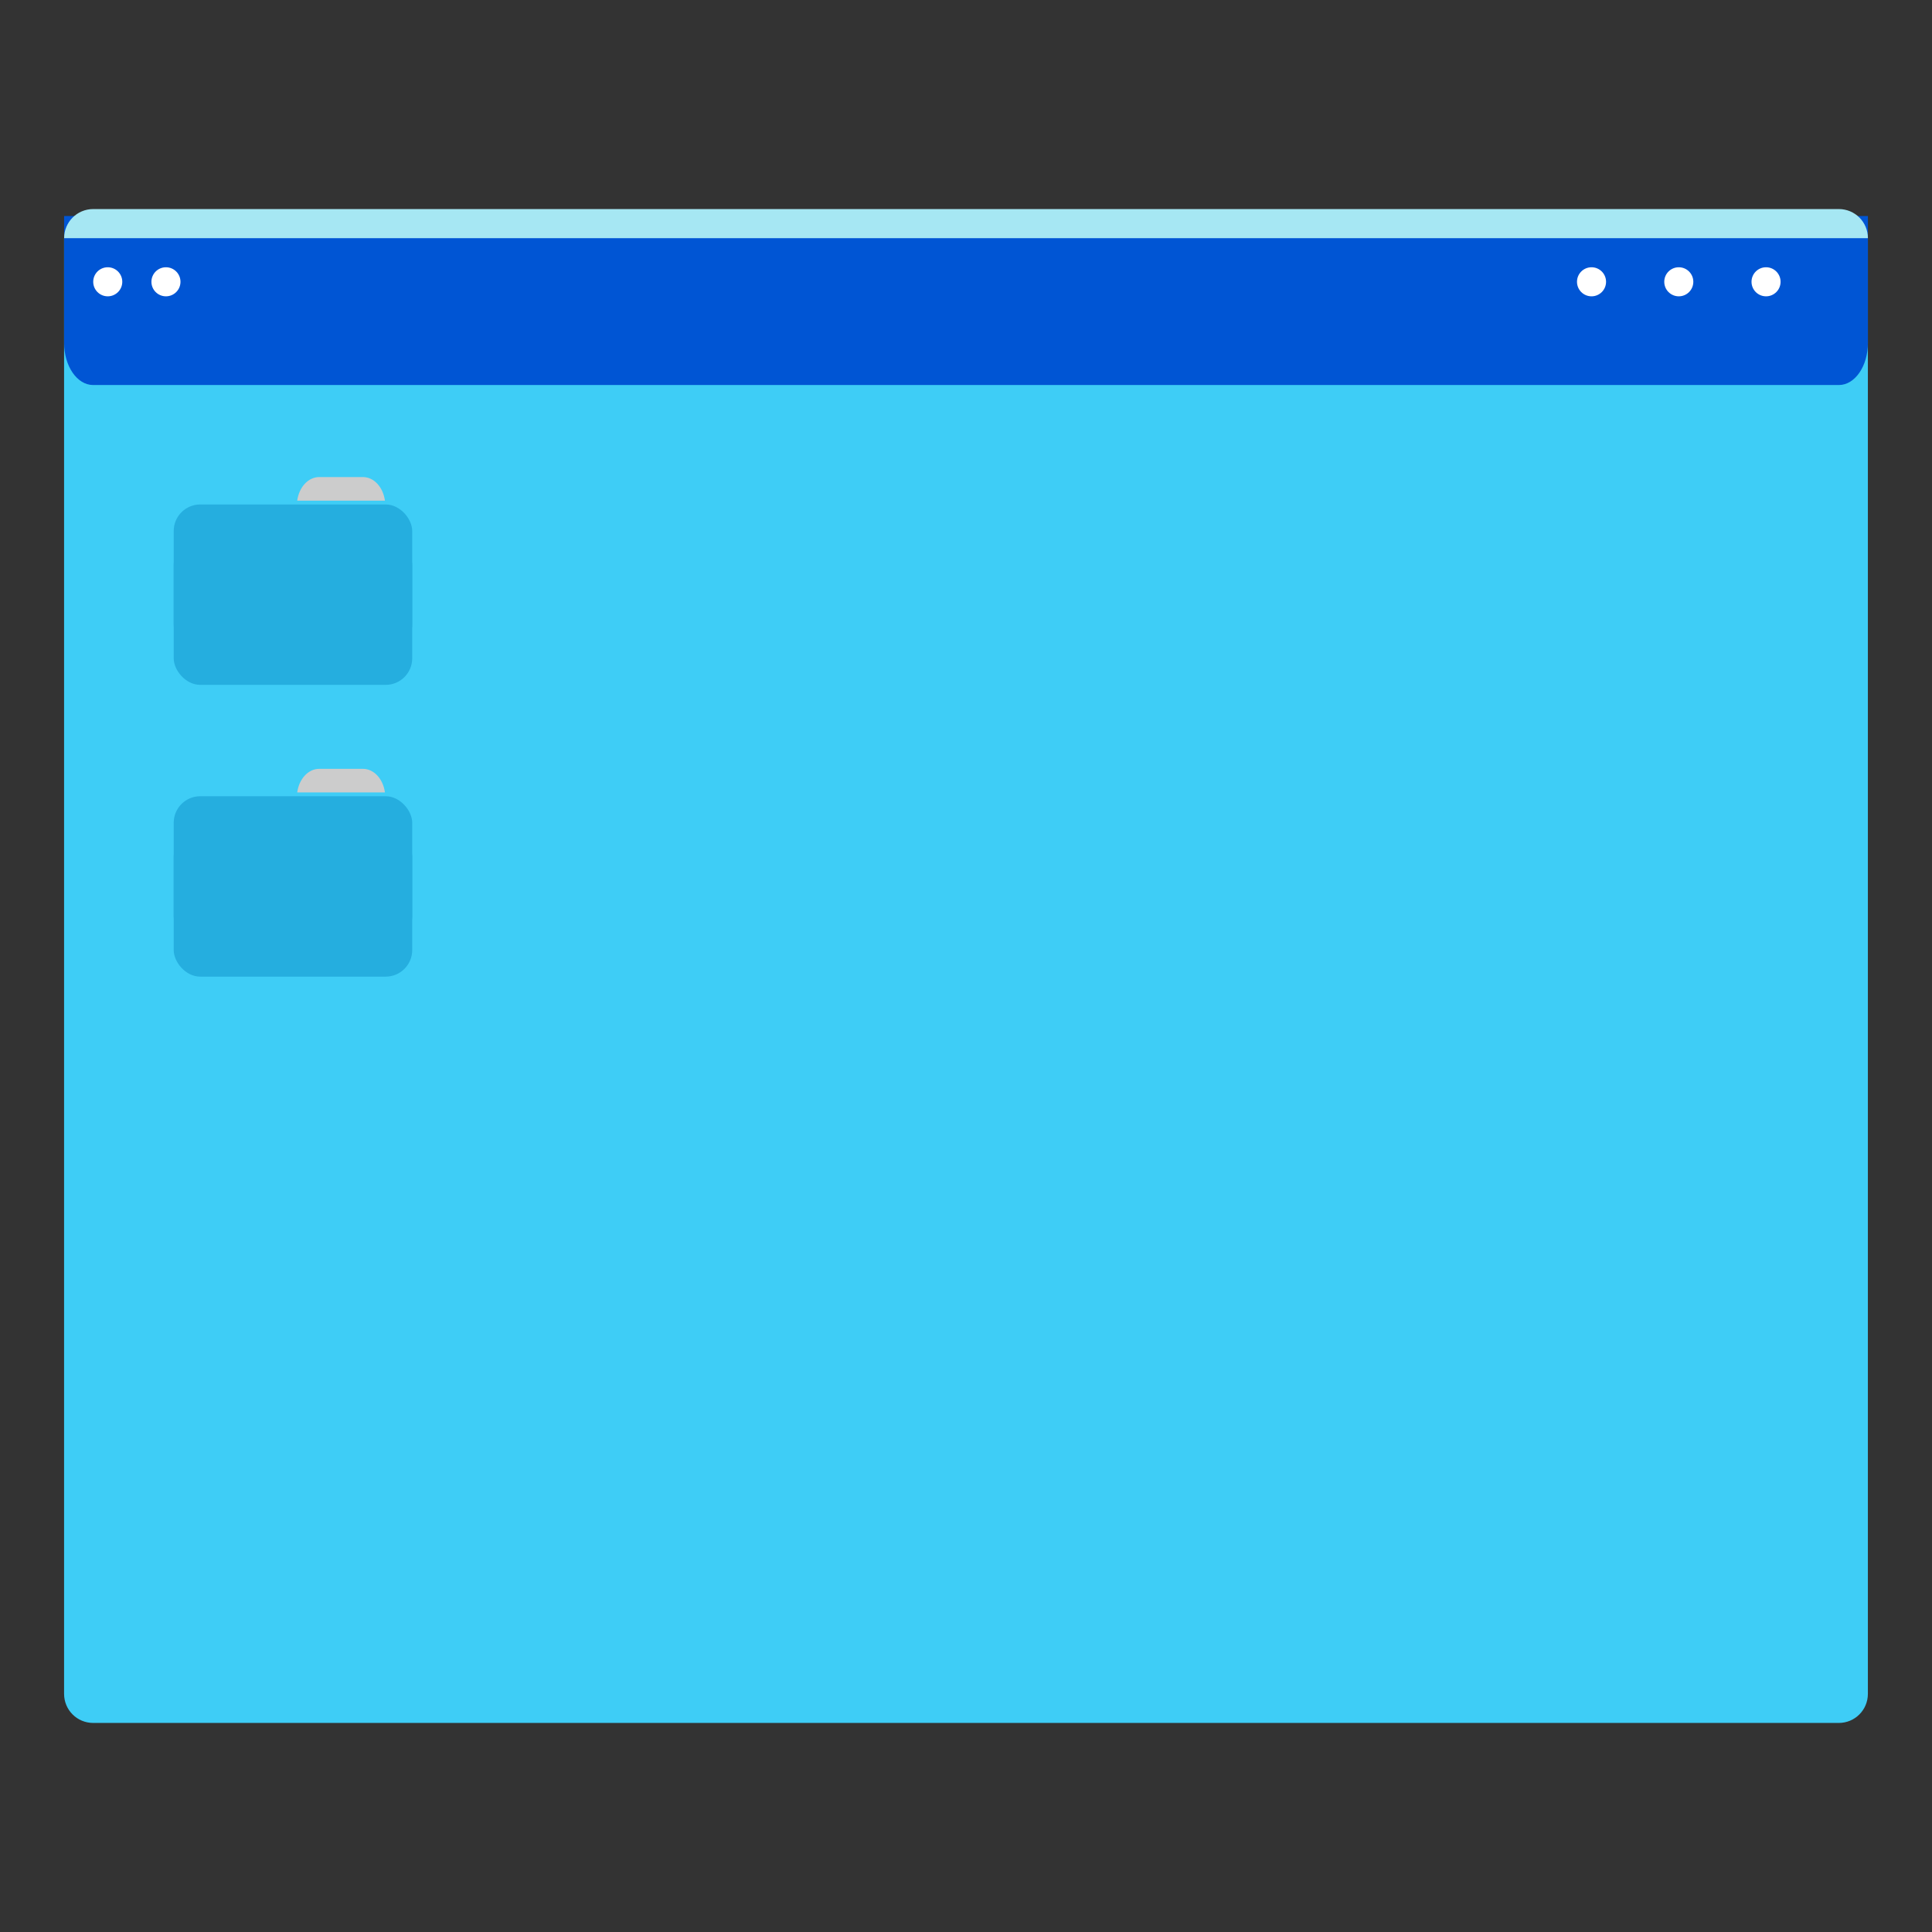 <?xml version="1.0" encoding="UTF-8" standalone="no"?>
<!-- Created with Inkscape (http://www.inkscape.org/) -->

<svg
   xmlns:dc="http://purl.org/dc/elements/1.1/"
   xmlns:cc="http://creativecommons.org/ns#"
   xmlns:rdf="http://www.w3.org/1999/02/22-rdf-syntax-ns#"
   xmlns:svg="http://www.w3.org/2000/svg"
   xmlns="http://www.w3.org/2000/svg"
   xmlns:sodipodi="http://sodipodi.sourceforge.net/DTD/sodipodi-0.dtd"
   xmlns:inkscape="http://www.inkscape.org/namespaces/inkscape"
   width="48"
   height="48"
   id="svg865"
   version="1.1"
   inkscape:version="0.91 r"
   sodipodi:docname="other-desktop.svg">
  <rect width="100%" height="100%" fill="#333333" stroke="none"/>
  <defs
     id="defs867" />
  <sodipodi:namedview
     id="base"
     pagecolor="#ffffff"
     bordercolor="#666666"
     borderopacity="1.0"
     inkscape:pageopacity="0.0"
     inkscape:pageshadow="2"
     inkscape:zoom="5.3533925"
     inkscape:cx="22.082729"
     inkscape:cy="19.326877"
     inkscape:document-units="px"
     inkscape:current-layer="folderLayer"
     showgrid="false"
     inkscape:window-width="1366"
     inkscape:window-height="716"
     inkscape:window-x="0"
     inkscape:window-y="0"
     inkscape:window-maximized="1"
     borderlayer="true"
     inkscape:showpageshadow="false"
     showguides="false"
     inkscape:guide-bbox="true">
    <sodipodi:guide
       position="0,39"
       orientation="30,0"
       id="guide4110" />
    <sodipodi:guide
       position="30,39"
       orientation="0,-30"
       id="guide4116" />
    <sodipodi:guide
       position="30,9"
       orientation="0,18"
       id="guide4120" />
    <sodipodi:guide
       position="48,9"
       orientation="-30,0"
       id="guide4122" />
    <sodipodi:guide
       position="48,39"
       orientation="0,-18"
       id="guide4124" />
    <sodipodi:guide
       position="4,41"
       orientation="34,0"
       id="guide4164" />
    <sodipodi:guide
       position="22,41"
       orientation="0,-18"
       id="guide4170" />
    <sodipodi:guide
       position="6,37"
       orientation="28,0"
       id="guide4174" />
    <sodipodi:guide
       position="6,9"
       orientation="0,36"
       id="guide4176" />
    <sodipodi:guide
       position="42,9"
       orientation="-28,0"
       id="guide4178" />
    <sodipodi:guide
       position="42,37"
       orientation="0,-36"
       id="guide4180" />
    <sodipodi:guide
       position="14,31"
       orientation="20,0"
       id="guide4221" />
    <sodipodi:guide
       position="34,11"
       orientation="-20,0"
       id="guide4225" />
    <sodipodi:guide
       position="34,31"
       orientation="0,-20"
       id="guide4227" />
    <sodipodi:guide
       position="14,31"
       orientation="11,0"
       id="guide4412" />
    <sodipodi:guide
       position="14,20"
       orientation="6.123234e-17,1"
       id="guide4414" />
    <sodipodi:guide
       position="25,20"
       orientation="-11,0"
       id="guide4416" />
    <sodipodi:guide
       position="25,31"
       orientation="0,-11"
       id="guide4418" />
    <sodipodi:guide
       position="25,20"
       orientation="9,0"
       id="guide4420" />
    <sodipodi:guide
       position="25,11"
       orientation="0,9"
       id="guide4422" />
    <sodipodi:guide
       position="34,11"
       orientation="-9,0"
       id="guide4424" />
    <sodipodi:guide
       position="34,20"
       orientation="0,-9"
       id="guide4426" />
    <sodipodi:guide
       position="23,35"
       orientation="-2,0"
       id="guide4068" />
    <sodipodi:guide
       position="23,37"
       orientation="0,2"
       id="guide4070" />
    <sodipodi:guide
       position="25,37"
       orientation="2,0"
       id="guide4072" />
    <sodipodi:guide
       position="25,35"
       orientation="0,-2"
       id="guide4074" />
    <sodipodi:guide
       orientation="0,1"
       position="-5.09,45.013"
       id="guide3049" />
    <sodipodi:guide
       orientation="0,1"
       position="14,5.029"
       id="guide3051" />
    <sodipodi:guide
       orientation="1,0"
       position="18.482,18.99"
       id="guide3071" />
    <sodipodi:guide
       orientation="0,1"
       position="38.344,6.367"
       id="guide5272" />
  </sodipodi:namedview>
  <g
     inkscape:groupmode="layer"
     id="folderLayer"
     inkscape:label="folder">
    <path
       inkscape:connector-curvature="0"
       style="fill:#3ecdf6;fill-opacity:1;stroke:none"
       d="m 2.315,5.219 c -0.4,0 -0.723,0.322 -0.723,0.723 l 0,35.418 0,0.723 c 0,0.4 0.322,0.723 0.723,0.723 l 0.723,0 42.646,0 c 0.4,0 0.723,-0.322 0.723,-0.723 l 0,-36.141 c 0,-0.4 -0.322,-0.723 -0.723,-0.723 l -42.646,0 z"
       id="rect4148-4"
       sodipodi:nodetypes="sscsscsssscs" />
    <path
       style="opacity:1;fill:#0055d4;fill-opacity:1;stroke:none;stroke-opacity:1"
       d="m 1.593,5.367 0,3.149 c 0,0.582 0.322,1.05 0.723,1.05 l 43.369,0 c 0.4,0 0.723,-0.468 0.723,-1.05 l 0,-3.149 z"
       id="rect4230-5"
       inkscape:connector-curvature="0"
       sodipodi:nodetypes="csssscc" />
    <circle
       style="opacity:1;fill:#ffffff;fill-opacity:1;stroke:none;stroke-opacity:1"
       id="path4323-62"
       cx="43.877"
       cy="-7.001"
       r="0.361"
       transform="scale(1,-1)" />
    <circle
       style="opacity:1;fill:#ffffff;fill-opacity:1;stroke:none;stroke-opacity:1"
       id="path4323-6-7"
       cx="41.709"
       cy="-7.001"
       r="0.361"
       transform="scale(1,-1)" />
    <circle
       style="opacity:1;fill:#ffffff;fill-opacity:1;stroke:none;stroke-opacity:1"
       id="path4323-8-5"
       cx="39.541"
       cy="-7.001"
       r="0.361"
       transform="scale(1,-1)" />
    <path
       inkscape:connector-curvature="0"
       style="opacity:1;fill:#a6e7f3;fill-opacity:1;stroke:none;stroke-width:0.1;stroke-linecap:square;stroke-linejoin:miter;stroke-miterlimit:4;stroke-dasharray:none;stroke-dashoffset:0;stroke-opacity:1"
       d="m 1.593,5.917 c 0,-0.4 0.322,-0.723 0.723,-0.723 l 43.369,0 c 0.4,0 0.723,0.322 0.723,0.723 z"
       id="rect4284"
       sodipodi:nodetypes="csscc" />
    <circle
       style="opacity:1;fill:#ffffff;fill-opacity:1;stroke:none;stroke-opacity:1"
       id="path4323-8-5-1"
       cx="2.677"
       cy="-7.001"
       r="0.361"
       transform="scale(1,-1)" />
    <circle
       style="opacity:1;fill:#ffffff;fill-opacity:1;stroke:none;stroke-opacity:1"
       id="path4323-8-5-4"
       cx="4.123"
       cy="-7.001"
       r="0.361"
       transform="scale(1,-1)" />
    <g
       transform="matrix(0.106,0,0,0.106,314.917,27.374)"
       id="g4185">
      <path
         style="fill:#cccccc;fill-opacity:1"
         d="m -2896.09,-146.43 c -2.597,0 -4.737,2.384 -5.163,5.534 l 20.562,0 c -0.425,-3.151 -2.563,-5.534 -5.161,-5.534 l -10.239,0 z"
         id="rect5716-1"
         inkscape:connector-curvature="0" />
      <g
         id="g4180">
        <rect
           style="opacity:1;fill:#25aedf;fill-opacity:1"
           id="rect4215"
           width="55.902"
           height="34.284"
           x="-2930.202"
           y="-140.008"
           rx="6.224"
           ry="6.224" />
        <rect
           ry="6.224"
           rx="6.224"
           y="-132.008"
           x="-2930.202"
           height="34.284"
           width="55.902"
           id="rect4218"
           style="opacity:1;fill:#25aedf;fill-opacity:1" />
      </g>
    </g>
    <g
       id="g4169"
       transform="matrix(0.106,0,0,0.106,314.917,34.623)">
      <path
         inkscape:connector-curvature="0"
         id="path4171"
         d="m -2896.09,-146.43 c -2.597,0 -4.737,2.384 -5.163,5.534 l 20.562,0 c -0.425,-3.151 -2.563,-5.534 -5.161,-5.534 l -10.239,0 z"
         style="fill:#cccccc;fill-opacity:1" />
      <g
         id="g4173">
        <rect
           ry="6.224"
           rx="6.224"
           y="-140.008"
           x="-2930.202"
           height="34.284"
           width="55.902"
           id="rect4175"
           style="opacity:1;fill:#25aedf;fill-opacity:1" />
        <rect
           style="opacity:1;fill:#25aedf;fill-opacity:1"
           id="rect4177"
           width="55.902"
           height="34.284"
           x="-2930.202"
           y="-132.008"
           rx="6.224"
           ry="6.224" />
      </g>
    </g>
  </g>
</svg>
